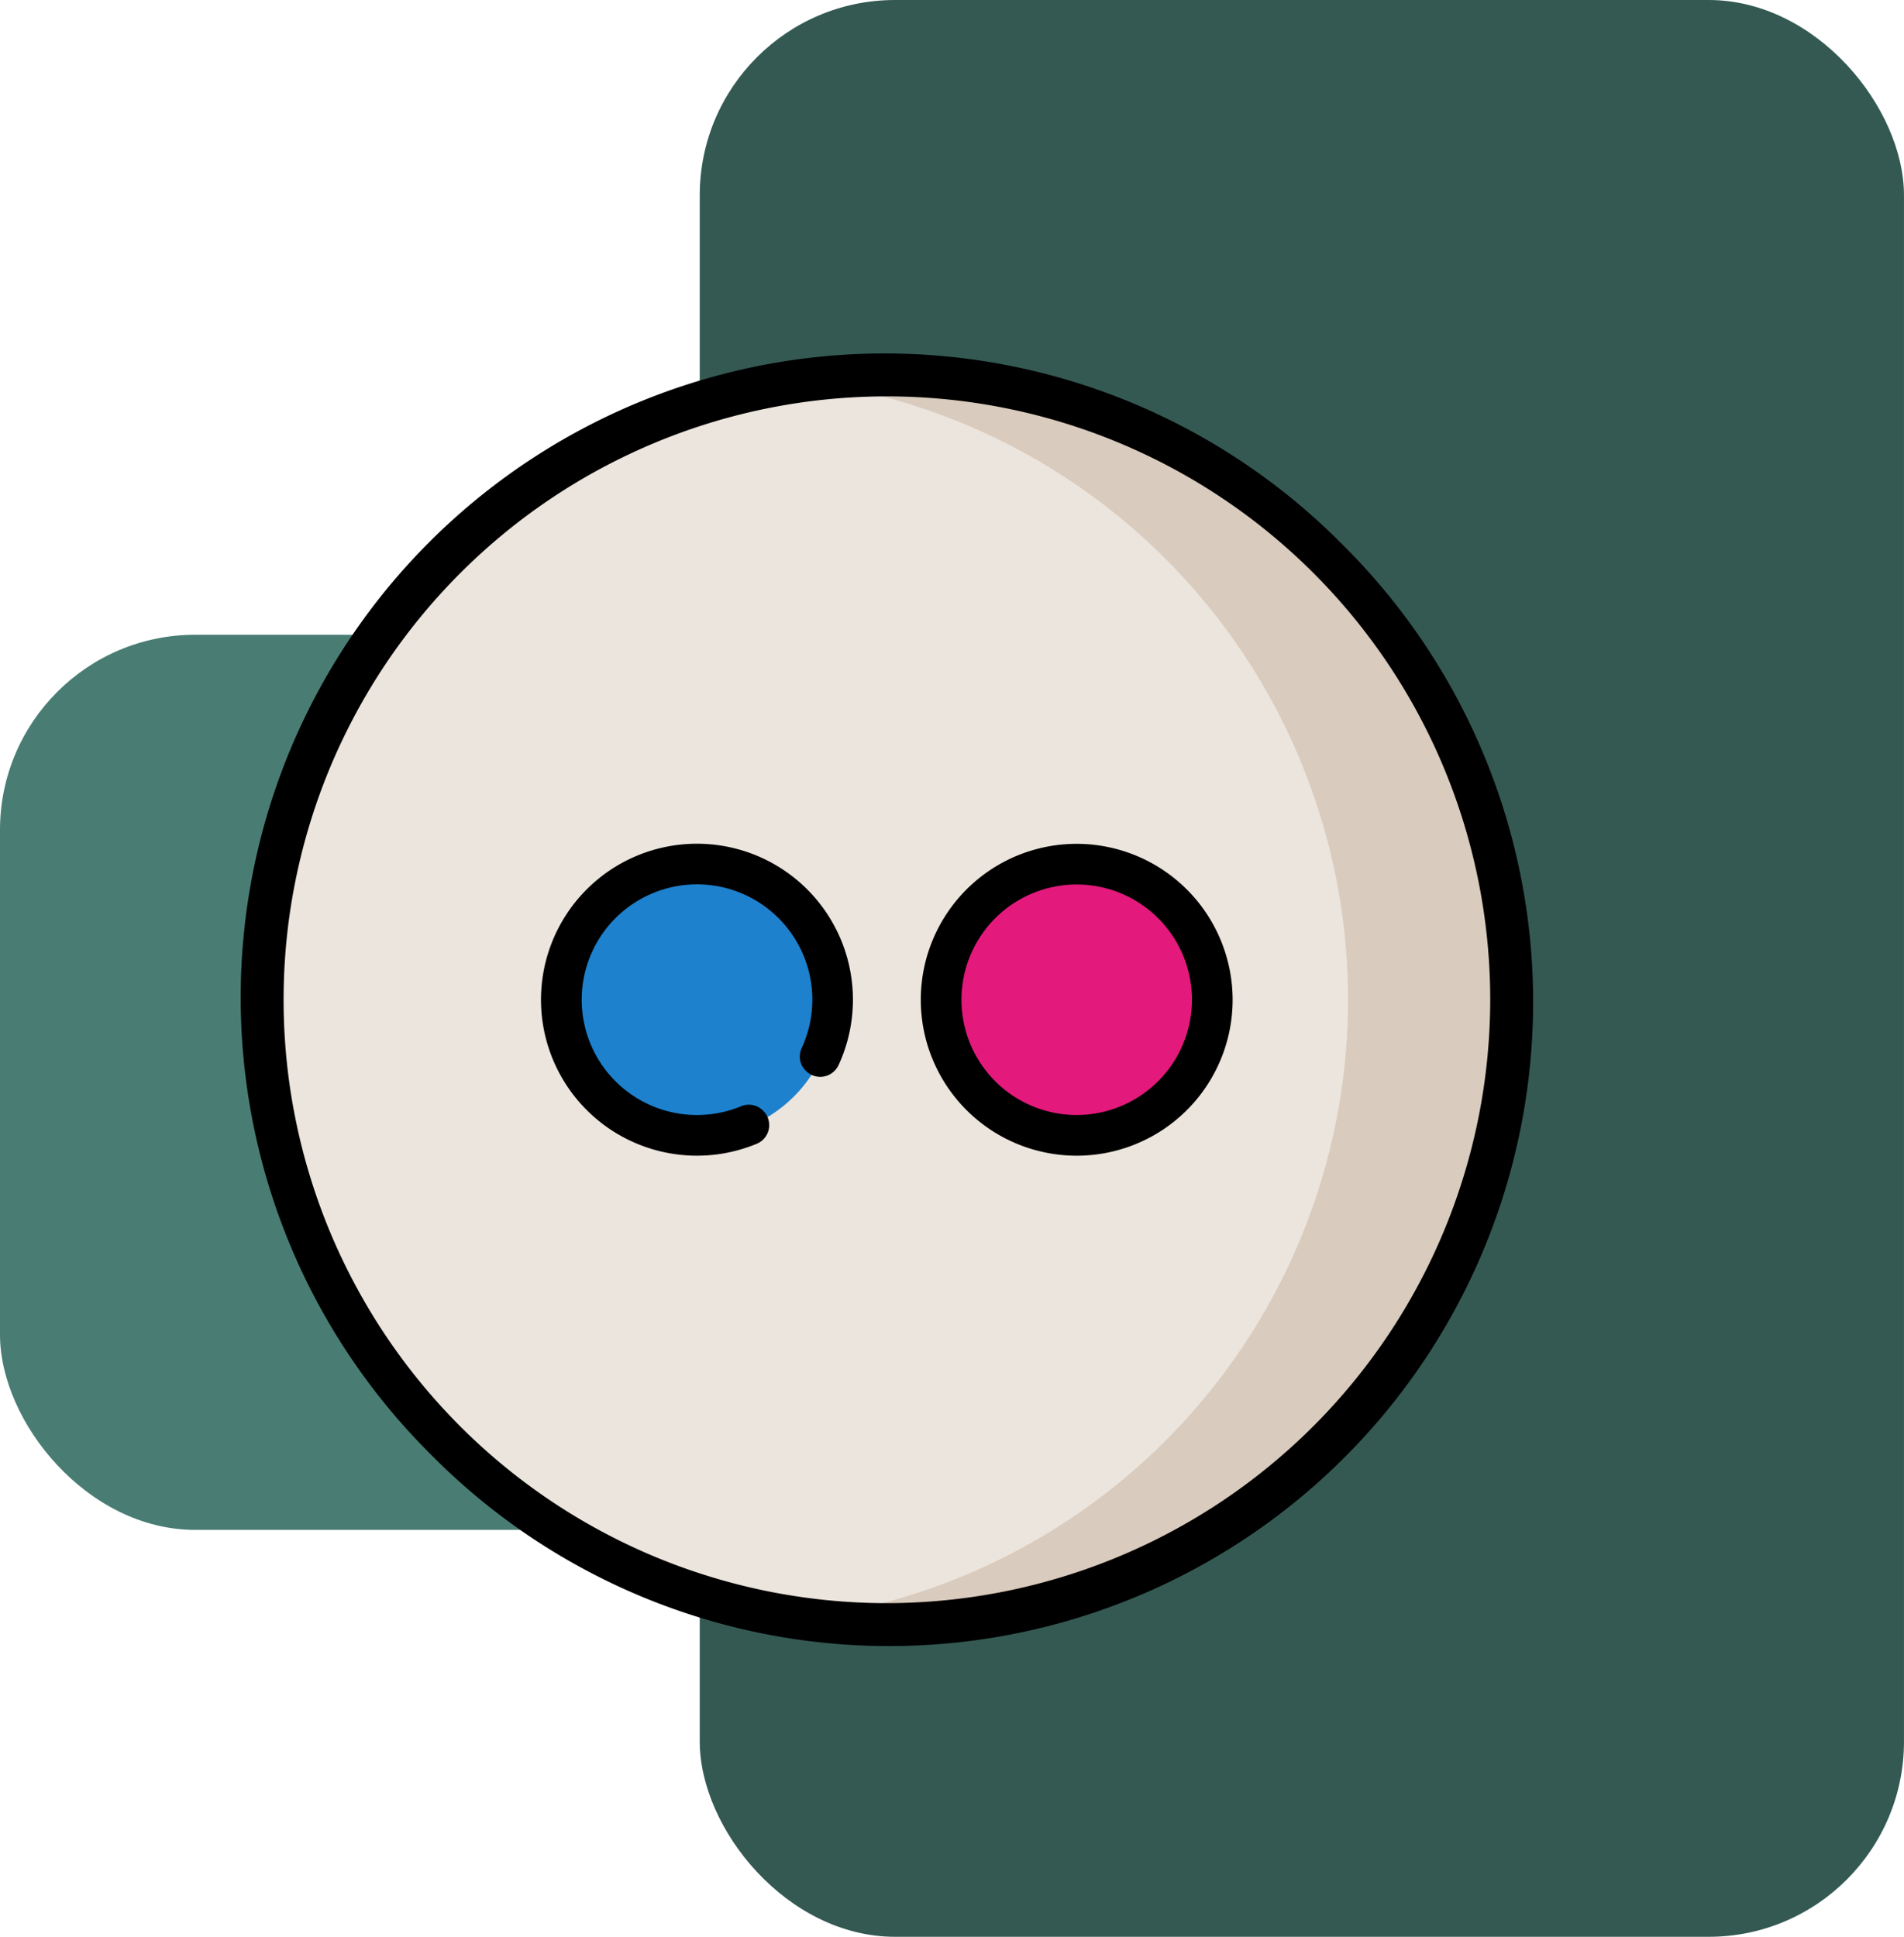 <svg xmlns="http://www.w3.org/2000/svg" width="117" height="119" viewBox="0 0 117 119">
  <g id="Grupo_1231051" data-name="Grupo 1231051" transform="translate(-1139.254 -12544.5)">
    <g id="Grupo_1230680" data-name="Grupo 1230680" transform="translate(-123.873 9902.5)">
      <g id="Grupo_1230677" data-name="Grupo 1230677" transform="translate(16)">
        <rect id="Rectángulo_423335" data-name="Rectángulo 423335" width="94" height="55" rx="12" transform="translate(1247.126 2681)" fill="#497d74"/>
        <rect id="Rectángulo_423336" data-name="Rectángulo 423336" width="74" height="119" rx="12" transform="translate(1290.126 2642)" fill="#345953"/>
      </g>
    </g>
    <g id="flickr_356022" transform="translate(1154.181 12566.354)">
      <circle id="Elipse_12569" data-name="Elipse 12569" cx="38.323" cy="38.323" r="38.323" transform="translate(1.25 1.25)" fill="#ece5dd"/>
      <path id="Trazado_1184945" data-name="Trazado 1184945" d="M228.662,8.084a38.676,38.676,0,0,0-5,.324,38.326,38.326,0,0,1,0,76,38.324,38.324,0,1,0,5-76.322Z" transform="translate(-189.089 -6.834)" fill="#d9cbbd"/>
      <path id="Trazado_1184946" data-name="Trazado 1184946" d="M134.527,218.395a8.414,8.414,0,1,1,8.414-8.414A8.424,8.424,0,0,1,134.527,218.395Z" transform="translate(-106.618 -170.408)" fill="#1d81ce"/>
      <path id="Trazado_1184947" data-name="Trazado 1184947" d="M285.433,218.395a8.414,8.414,0,1,1,8.414-8.414A8.424,8.424,0,0,1,285.433,218.395Z" transform="translate(-234.197 -170.408)" fill="#e4197c"/>
      <path id="Trazado_1184948" data-name="Trazado 1184948" d="M67.555,11.591A39.573,39.573,0,1,0,11.591,67.555,39.573,39.573,0,1,0,67.555,11.591ZM39.573,76.646A37.073,37.073,0,1,1,76.646,39.573,37.115,37.115,0,0,1,39.573,76.646Z" transform="translate(0 0)"/>
      <path id="Trazado_1184949" data-name="Trazado 1184949" d="M130.867,210.14a7.086,7.086,0,1,1,3.706-3.56,1.227,1.227,0,0,0,.253,1.382l.018.018a1.241,1.241,0,0,0,2-.366,9.584,9.584,0,1,0-5.025,4.835,1.238,1.238,0,0,0,.4-2.018l-.018-.018A1.225,1.225,0,0,0,130.867,210.14Z" transform="translate(-100.241 -164.029)"/>
      <path id="Trazado_1184950" data-name="Trazado 1184950" d="M279.055,194.021a9.581,9.581,0,1,0,9.581,9.581A9.591,9.591,0,0,0,279.055,194.021Zm0,16.662a7.082,7.082,0,1,1,7.082-7.082A7.089,7.089,0,0,1,279.055,210.683Z" transform="translate(-227.819 -164.029)"/>
    </g>
  </g>
</svg>

